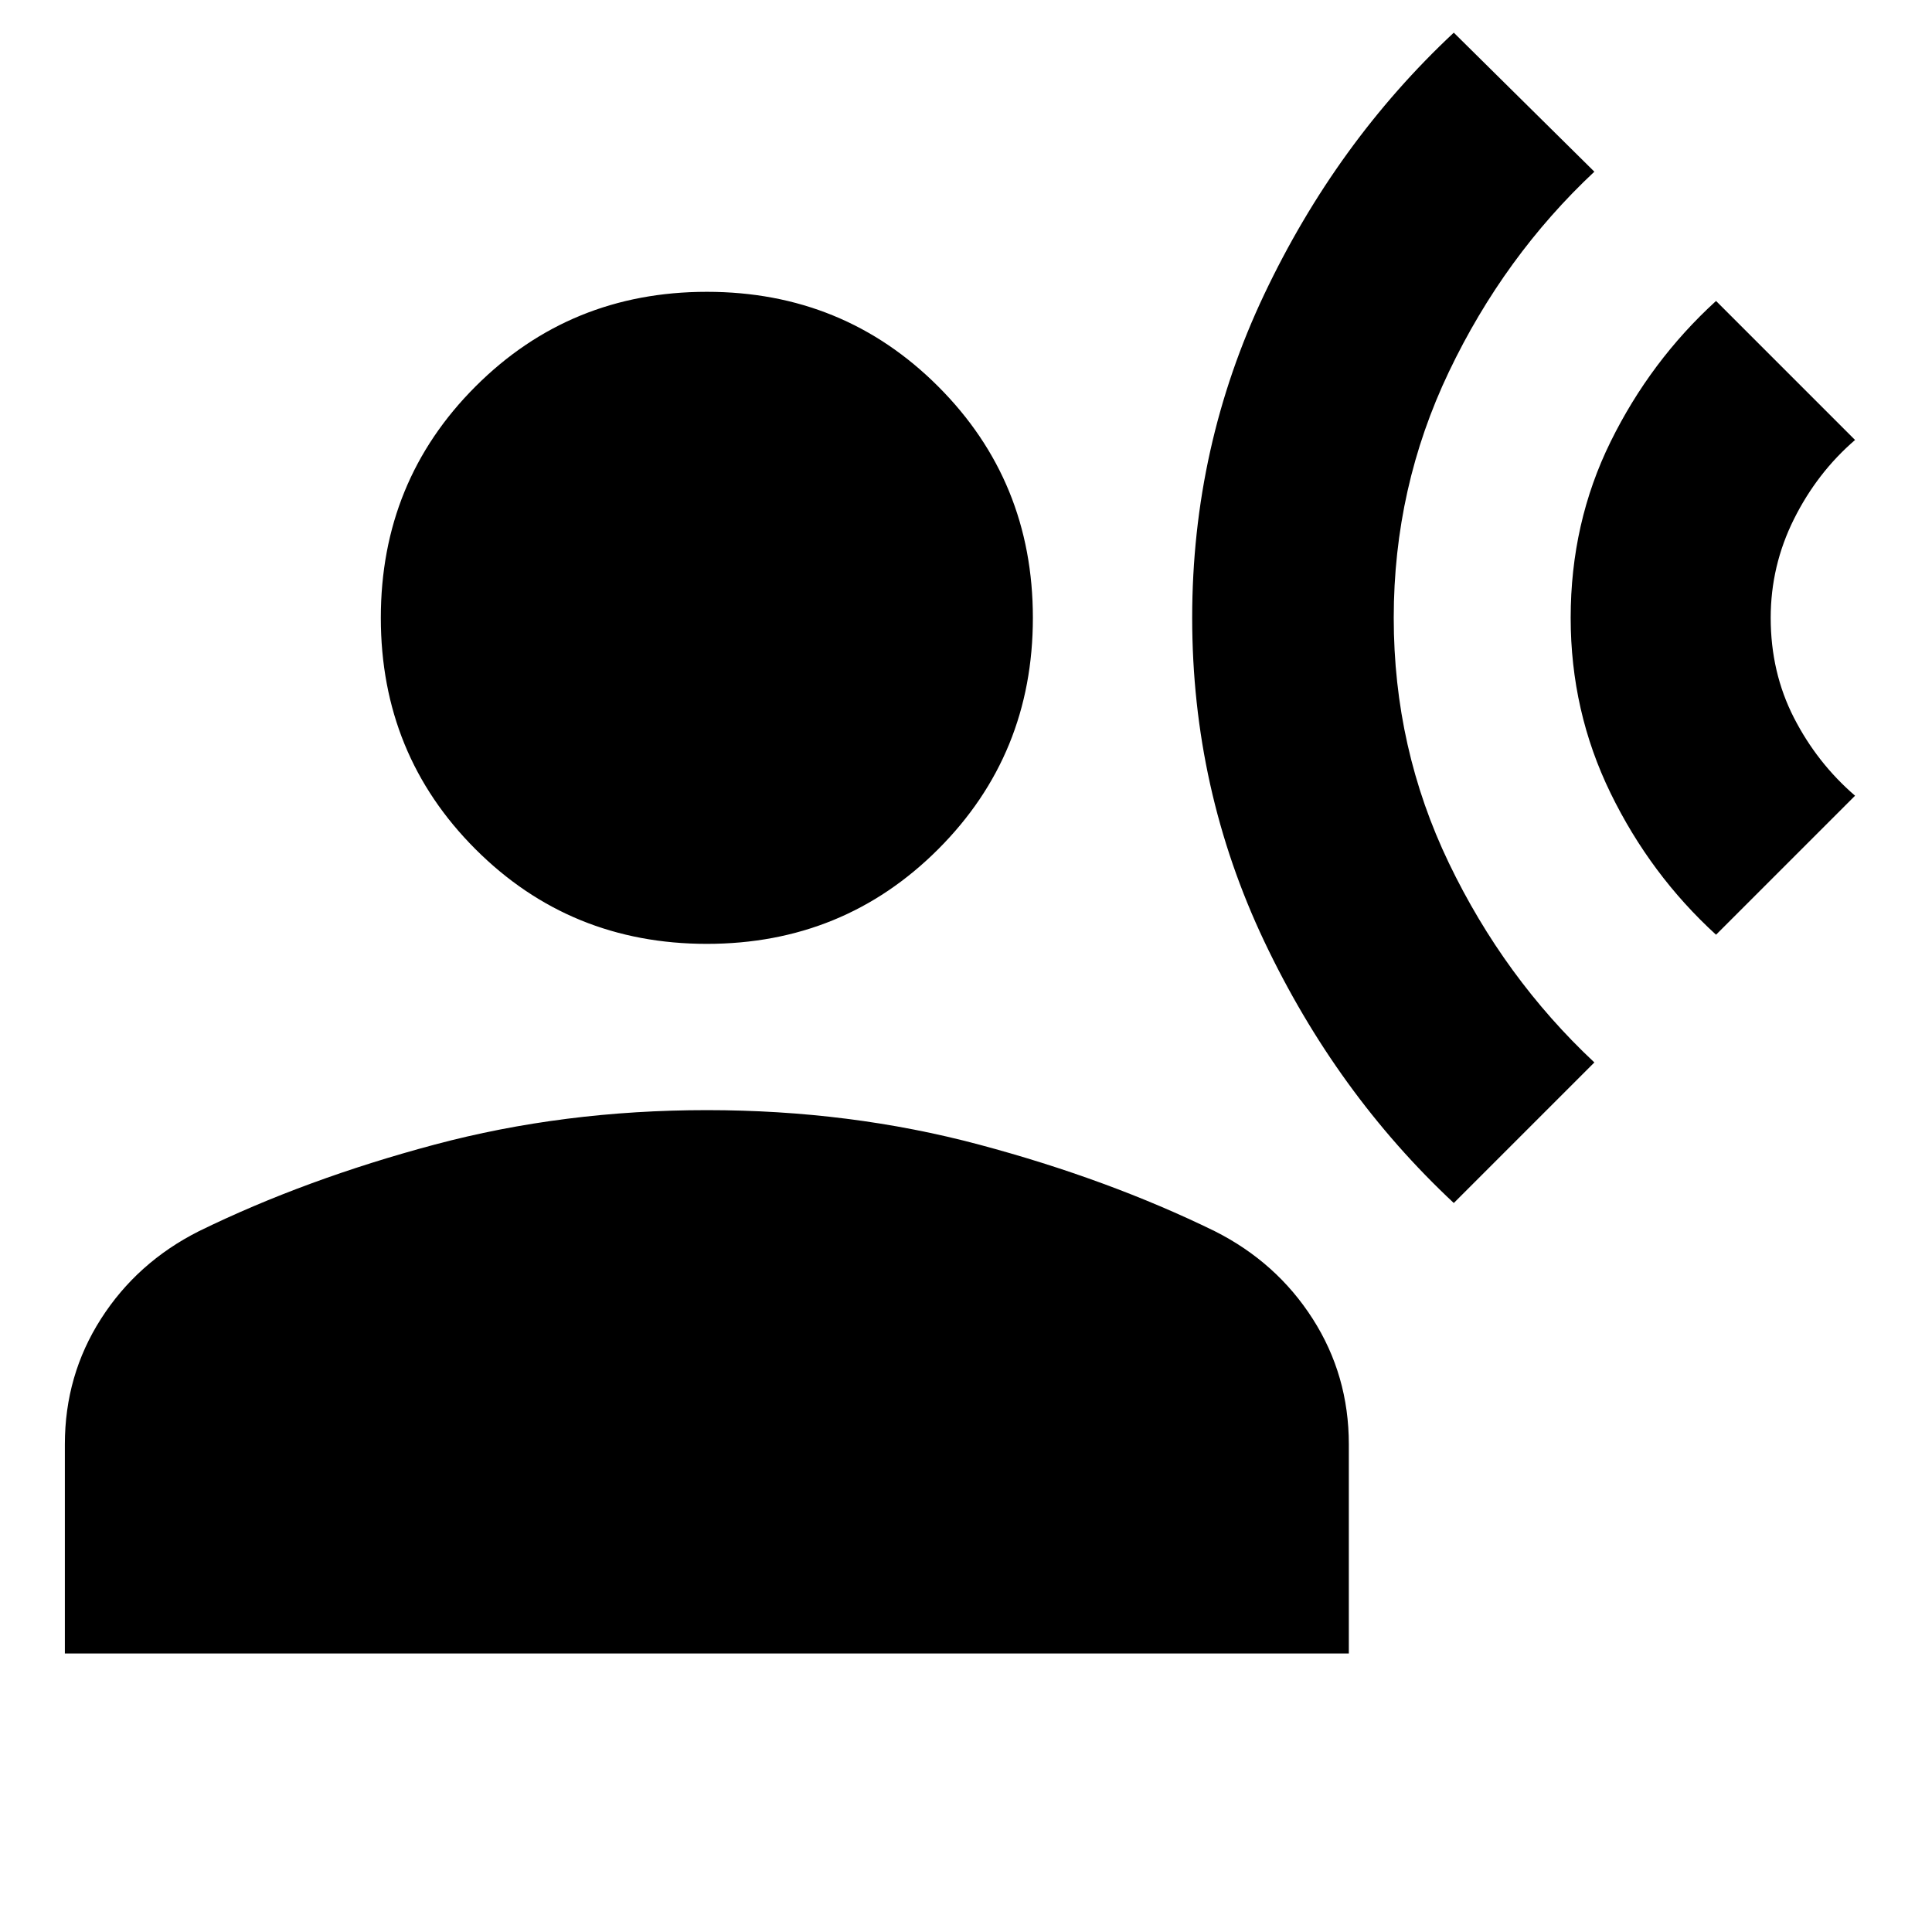 <svg xmlns="http://www.w3.org/2000/svg" height="24" viewBox="0 -960 960 960" width="24"><path d="M722.38-362.23Q664-416.77 628.19-492.27q-35.8-75.5-35.8-160.73 0-85.23 35.8-160.73 35.81-75.5 94.19-130.04l69.85 69.08q-44.85 42-72.27 99.42-27.42 57.42-27.42 122.27t27.42 121.88q27.42 57.04 72.27 99.04l-69.85 69.85Zm130.31-133.31q-32.61-29.77-52.42-70.38-19.81-40.62-19.81-87.08 0-47.23 19.81-87.46t52.42-70l69.08 69.08q-18.85 16.23-30.39 39.38-11.53 23.15-11.53 49 0 27.08 11.53 49.62 11.54 22.53 30.39 38.76l-69.08 69.08ZM351.23-491q-67.92 0-114.96-47.04-47.04-47.04-47.04-114.96 0-67.92 47.04-114.96Q283.31-815 351.23-815q67.92 0 114.96 47.04 47.04 47.04 47.04 114.96 0 67.92-47.04 114.96Q419.15-491 351.23-491Zm-319 352.61v-103.92q0-34.31 17.96-62.38 17.96-28.08 48.66-43.54 52.84-25.85 117.04-43 64.19-17.15 135.34-17.15t135.35 17.15q64.19 17.15 117.03 43 30.7 15.46 48.66 43.54 17.96 28.07 17.96 62.38v103.92h-638Z"/></svg>